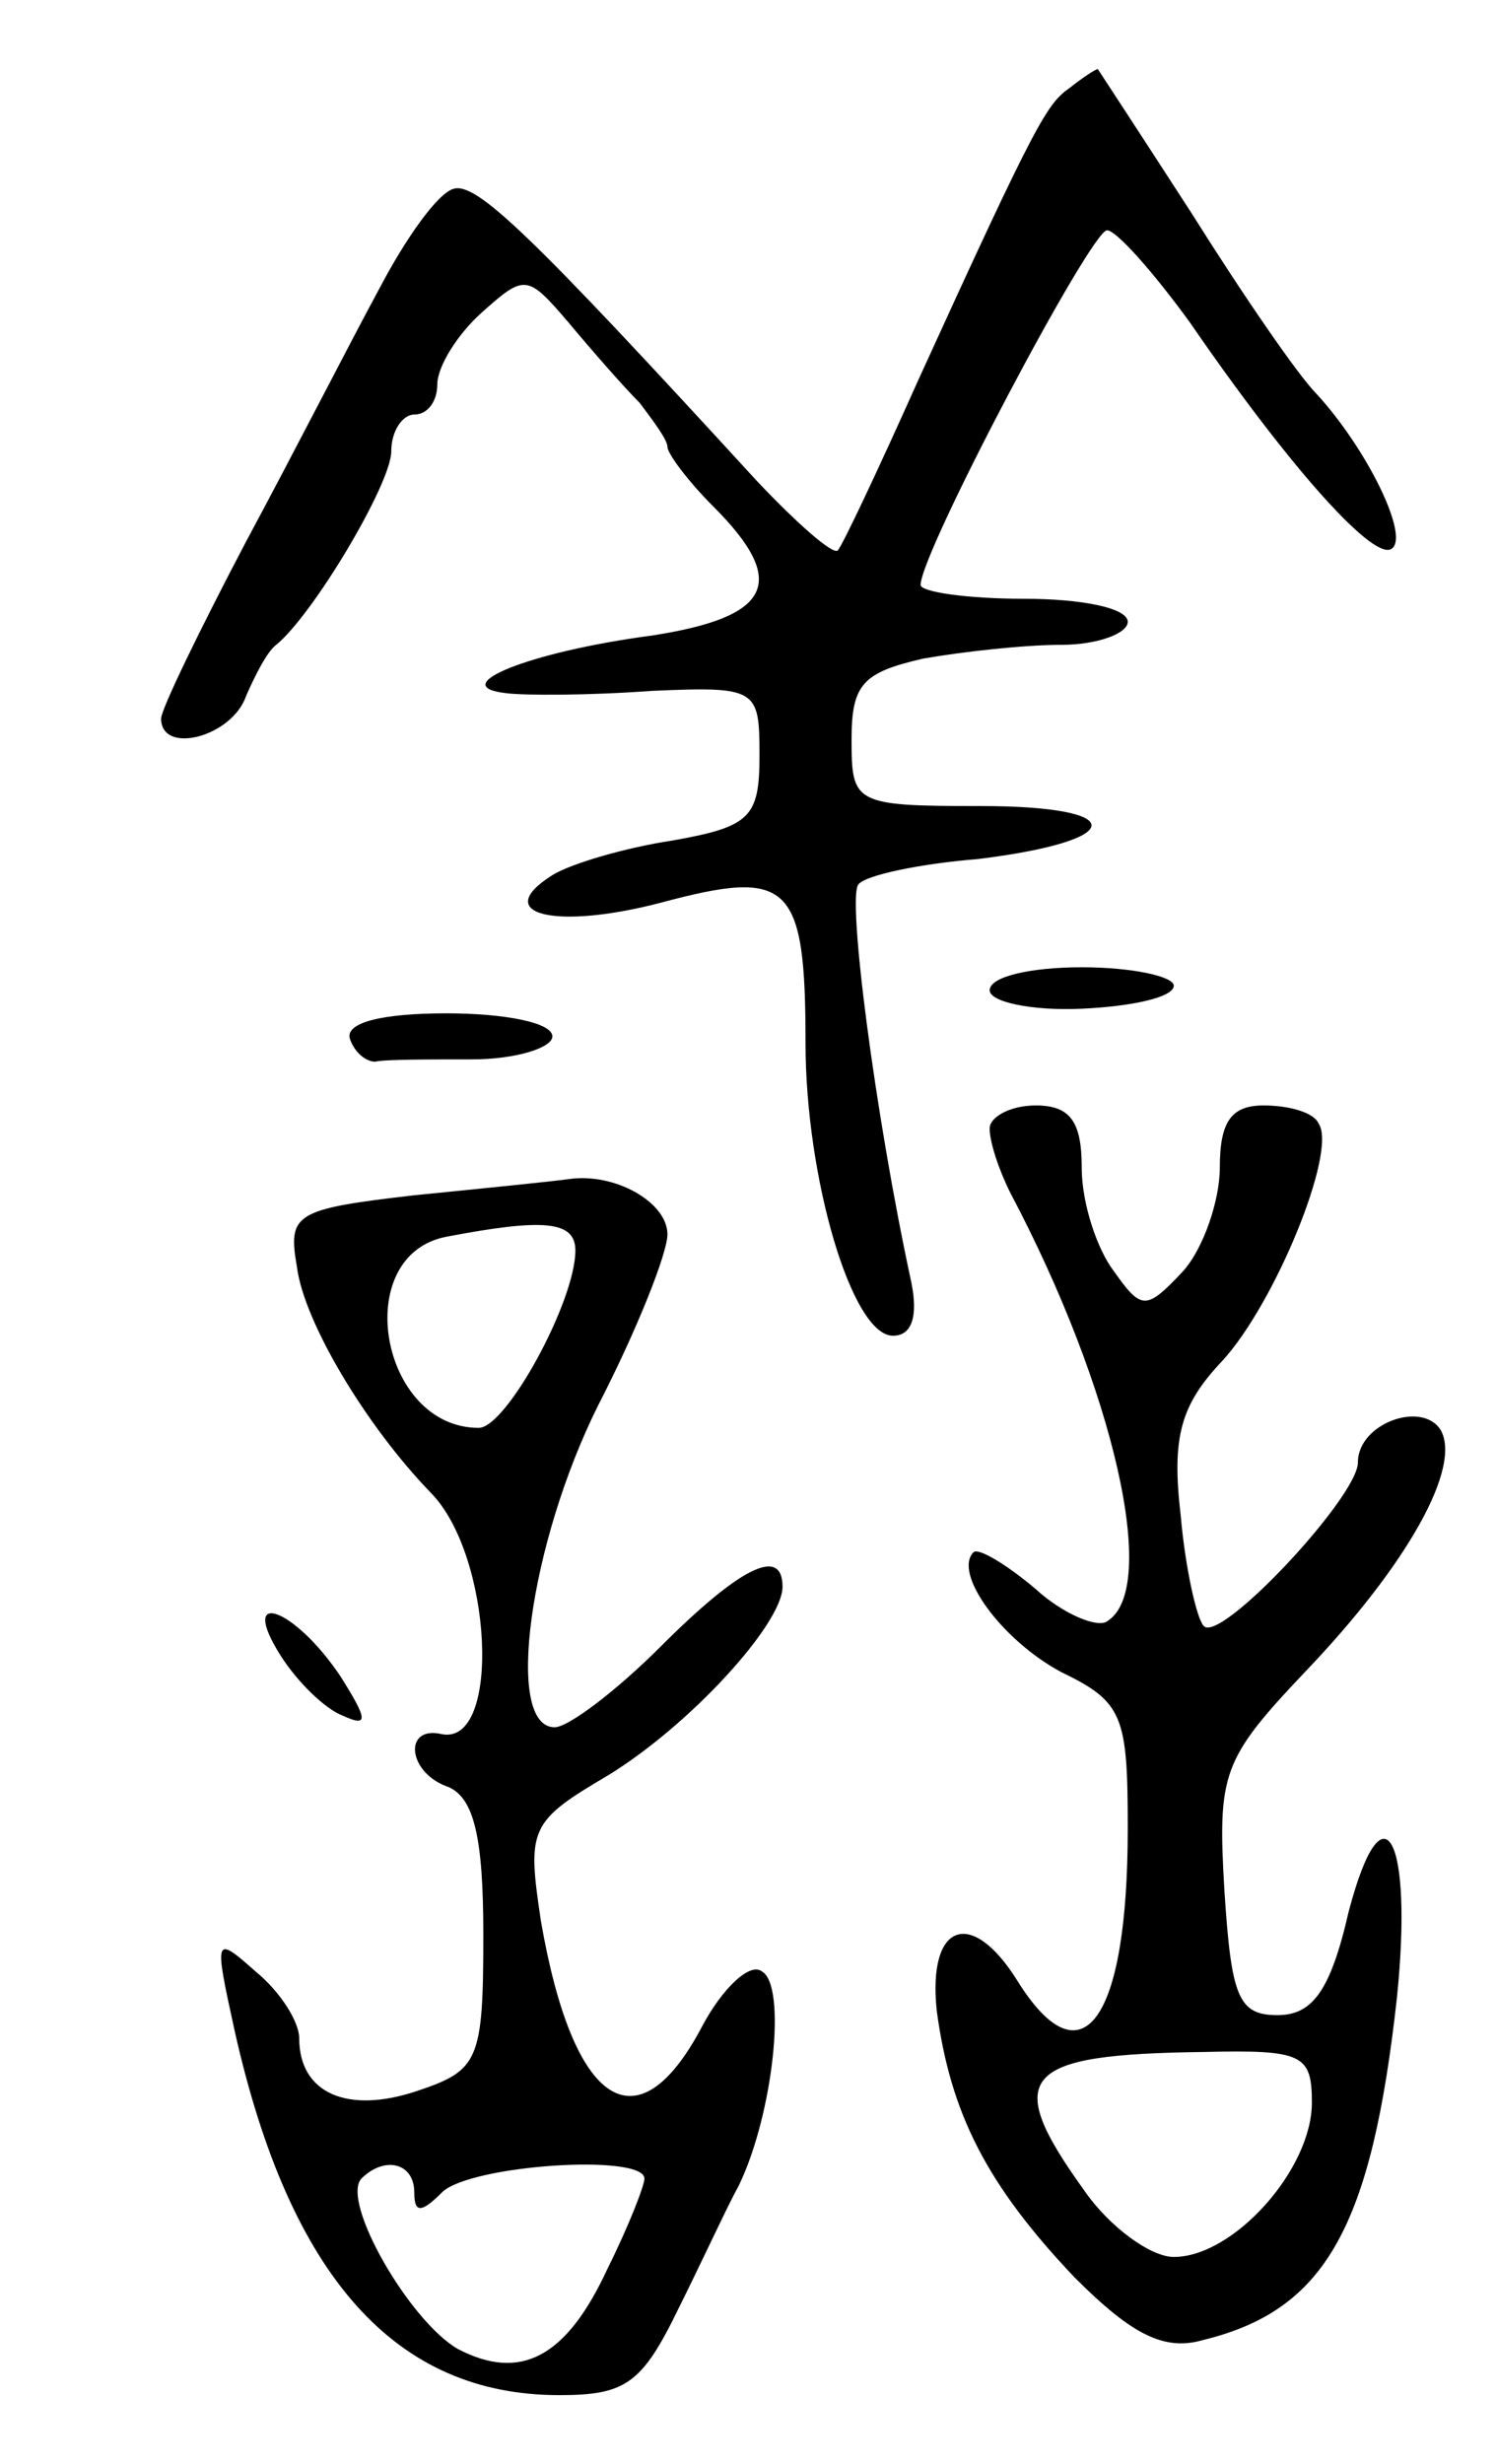 <svg version="1.0" xmlns="http://www.w3.org/2000/svg"
 width="65pt" height="107pt" viewBox="0 0 65 107"
 preserveAspectRatio="xMidYMid meet">
<g transform="translate(0,107) scale(0.1,-0.1)"
fill="#000000" stroke="none">
<path d="M465 1032 c-10 -7 -14 -13 -66 -127 -17 -38 -33 -72 -35 -74 -2 -2
-17 11 -35 30 -99 108 -122 130 -132 127 -7 -2 -21 -22 -32 -43 -12 -22 -37
-71 -58 -110 -20 -38 -37 -73 -37 -77 0 -16 31 -8 37 10 4 9 9 19 13 22 16 13
50 70 50 84 0 9 5 16 10 16 6 0 10 6 10 13 0 8 9 22 19 31 19 17 20 17 38 -4
10 -12 24 -28 31 -35 6 -8 12 -16 12 -19 0 -3 9 -15 20 -26 33 -33 25 -48 -27
-56 -53 -7 -90 -22 -63 -25 8 -1 36 -1 63 1 46 2 47 1 47 -28 0 -27 -4 -31
-38 -37 -20 -3 -44 -10 -52 -15 -27 -17 1 -24 47 -12 56 15 63 9 63 -61 0 -58
20 -127 38 -127 8 0 11 8 8 23 -16 74 -28 168 -23 173 3 4 27 9 52 11 65 8 66
23 1 23 -55 0 -56 1 -56 29 0 24 5 29 31 35 17 3 44 6 60 6 16 0 29 5 29 10 0
6 -20 10 -45 10 -25 0 -45 3 -45 6 0 14 74 154 81 154 4 0 20 -18 36 -40 44
-64 81 -105 88 -98 7 6 -11 43 -33 67 -8 8 -32 43 -54 78 -22 34 -41 63 -41
63 -1 0 -7 -4 -12 -8z"/>
<path d="M430 640 c0 -5 18 -9 40 -8 22 1 40 5 40 10 0 4 -18 8 -40 8 -22 0
-40 -4 -40 -10z"/>
<path d="M152 619 c2 -6 7 -10 11 -10 4 1 23 1 42 1 19 0 35 5 35 10 0 6 -21
10 -46 10 -28 0 -44 -4 -42 -11z"/>
<path d="M430 580 c0 -6 4 -18 9 -28 45 -85 65 -172 42 -186 -4 -3 -19 3 -31
14 -13 11 -25 18 -27 16 -9 -9 12 -38 38 -52 27 -13 29 -19 29 -68 0 -84 -20
-111 -48 -66 -20 32 -39 25 -35 -13 6 -45 22 -76 60 -116 25 -25 39 -32 56
-27 53 13 73 49 84 149 7 69 -6 94 -21 37 -8 -35 -16 -45 -31 -45 -17 0 -20 8
-23 54 -3 51 -1 57 35 95 45 47 68 89 59 105 -8 13 -36 3 -36 -14 0 -15 -60
-79 -67 -71 -3 3 -8 25 -10 48 -4 34 0 48 18 67 23 25 50 91 42 103 -2 5 -13
8 -24 8 -14 0 -19 -7 -19 -27 0 -14 -7 -35 -16 -45 -16 -17 -18 -17 -30 0 -7
9 -14 29 -14 45 0 20 -5 27 -20 27 -11 0 -20 -5 -20 -10z m140 -423 c0 -29
-34 -67 -60 -67 -10 0 -28 13 -39 29 -36 50 -27 59 52 60 43 1 47 -1 47 -22z"/>
<path d="M180 551 c-52 -6 -55 -8 -51 -31 3 -24 30 -69 58 -98 27 -27 31 -110
5 -105 -17 4 -15 -17 3 -23 11 -5 15 -22 15 -64 0 -55 -2 -59 -29 -68 -30 -10
-51 -1 -51 23 0 7 -8 20 -19 29 -18 16 -18 15 -9 -26 24 -107 70 -158 141
-158 29 0 36 5 52 38 10 20 21 44 26 53 15 31 21 87 10 93 -5 4 -17 -7 -26
-24 -28 -53 -56 -35 -70 46 -6 40 -5 43 29 63 36 22 76 66 76 82 0 18 -19 8
-53 -26 -19 -19 -40 -35 -46 -35 -22 0 -11 80 19 140 17 33 30 66 30 74 0 14
-23 27 -43 24 -7 -1 -37 -4 -67 -7z m70 -24 c0 -22 -30 -77 -42 -77 -43 0 -56
75 -14 83 42 8 56 7 56 -6z m-70 -409 c0 -9 3 -9 12 0 12 12 88 17 88 6 0 -3
-7 -21 -16 -39 -18 -39 -38 -49 -65 -35 -21 12 -51 64 -42 74 10 10 23 7 23
-6z"/>
<path d="M122 351 c7 -11 19 -23 27 -26 11 -5 11 -2 -1 17 -20 30 -45 39 -26
9z"/>
</g>
</svg>
